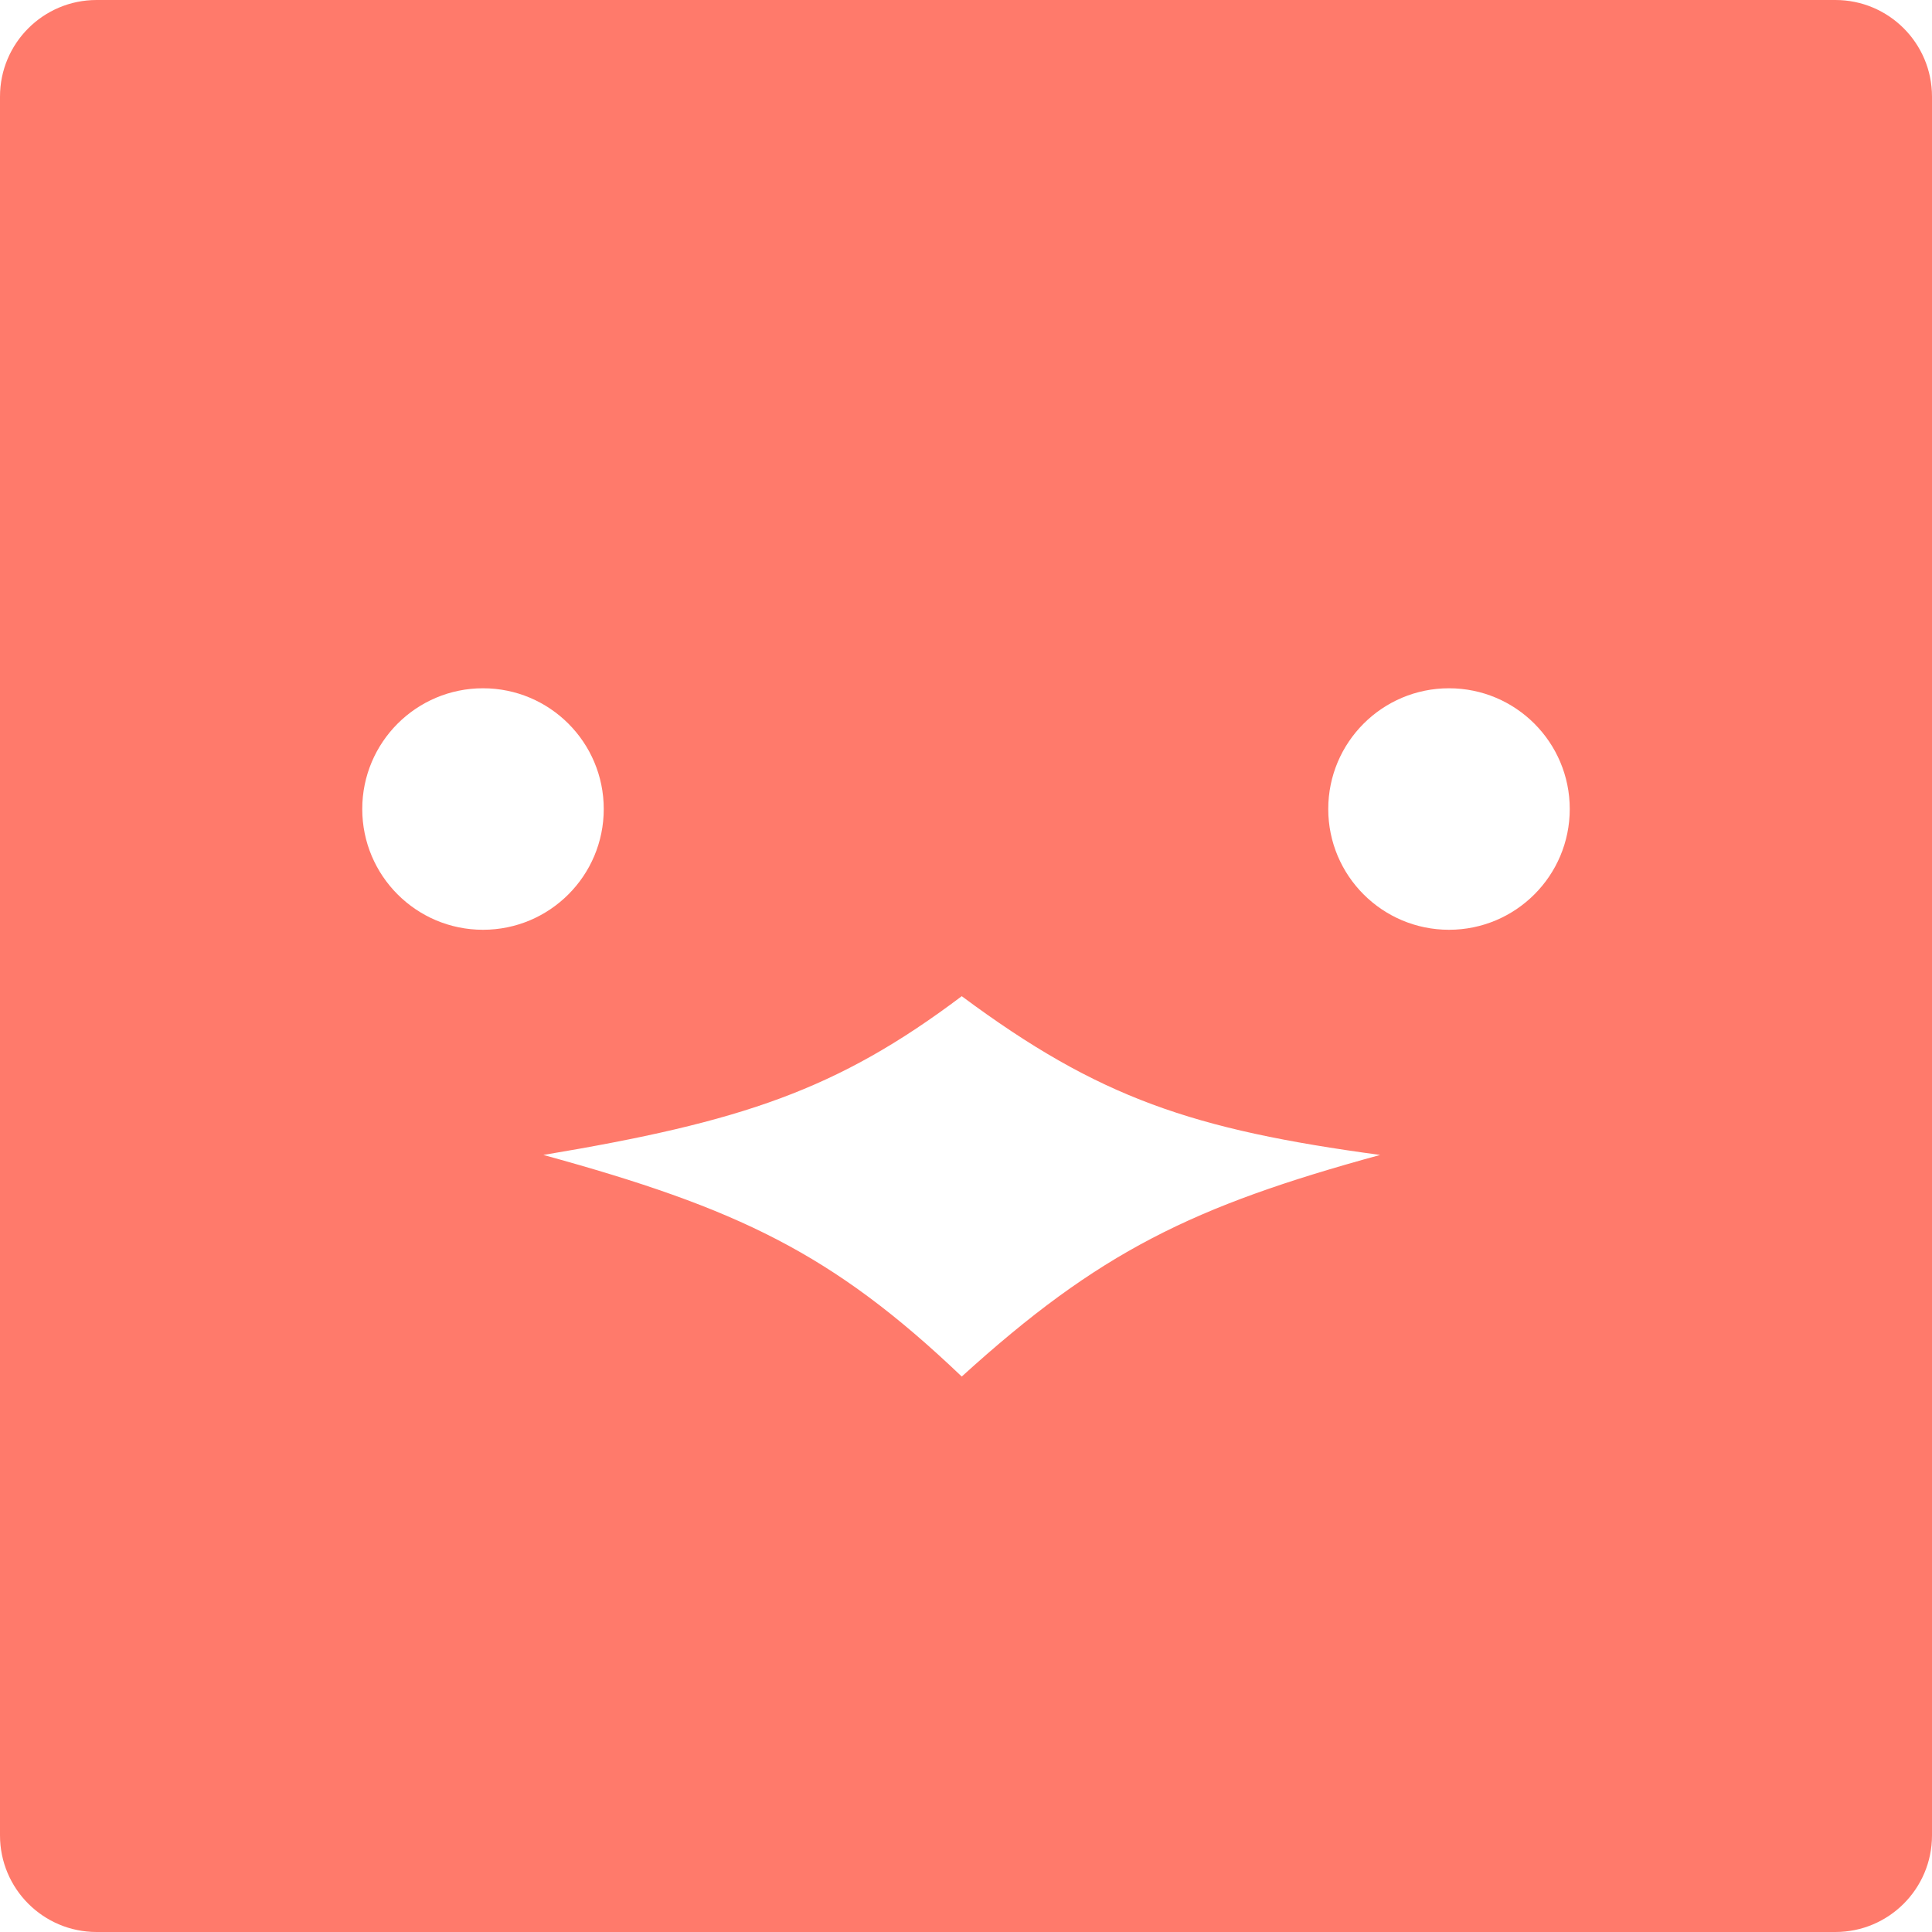 <svg width="160" height="160" viewBox="0 0 160 160" fill="none" xmlns="http://www.w3.org/2000/svg">
<path fill-rule="evenodd" clip-rule="evenodd" d="M8 0C3.582 0 0 3.582 0 8V152C0 156.418 3.582 160 8 160H152C156.418 160 160 156.418 160 152V8C160 3.582 156.418 0 152 0H8ZM40 77C45.523 77 50 72.523 50 67C50 61.477 45.523 57 40 57C34.477 57 30 61.477 30 67C30 72.523 34.477 77 40 77ZM130 67C130 72.523 125.523 77 120 77C114.477 77 110 72.523 110 67C110 61.477 114.477 57 120 57C125.523 57 130 61.477 130 67ZM79.648 82.5C69.321 90.277 61.428 92.903 45 95.648C61.091 100.06 68.945 103.789 79.648 114C91.009 103.673 98.76 99.894 114.296 95.648C98.792 93.549 91.021 90.951 79.648 82.5Z" fill="#FF7A6B"/>
</svg>
